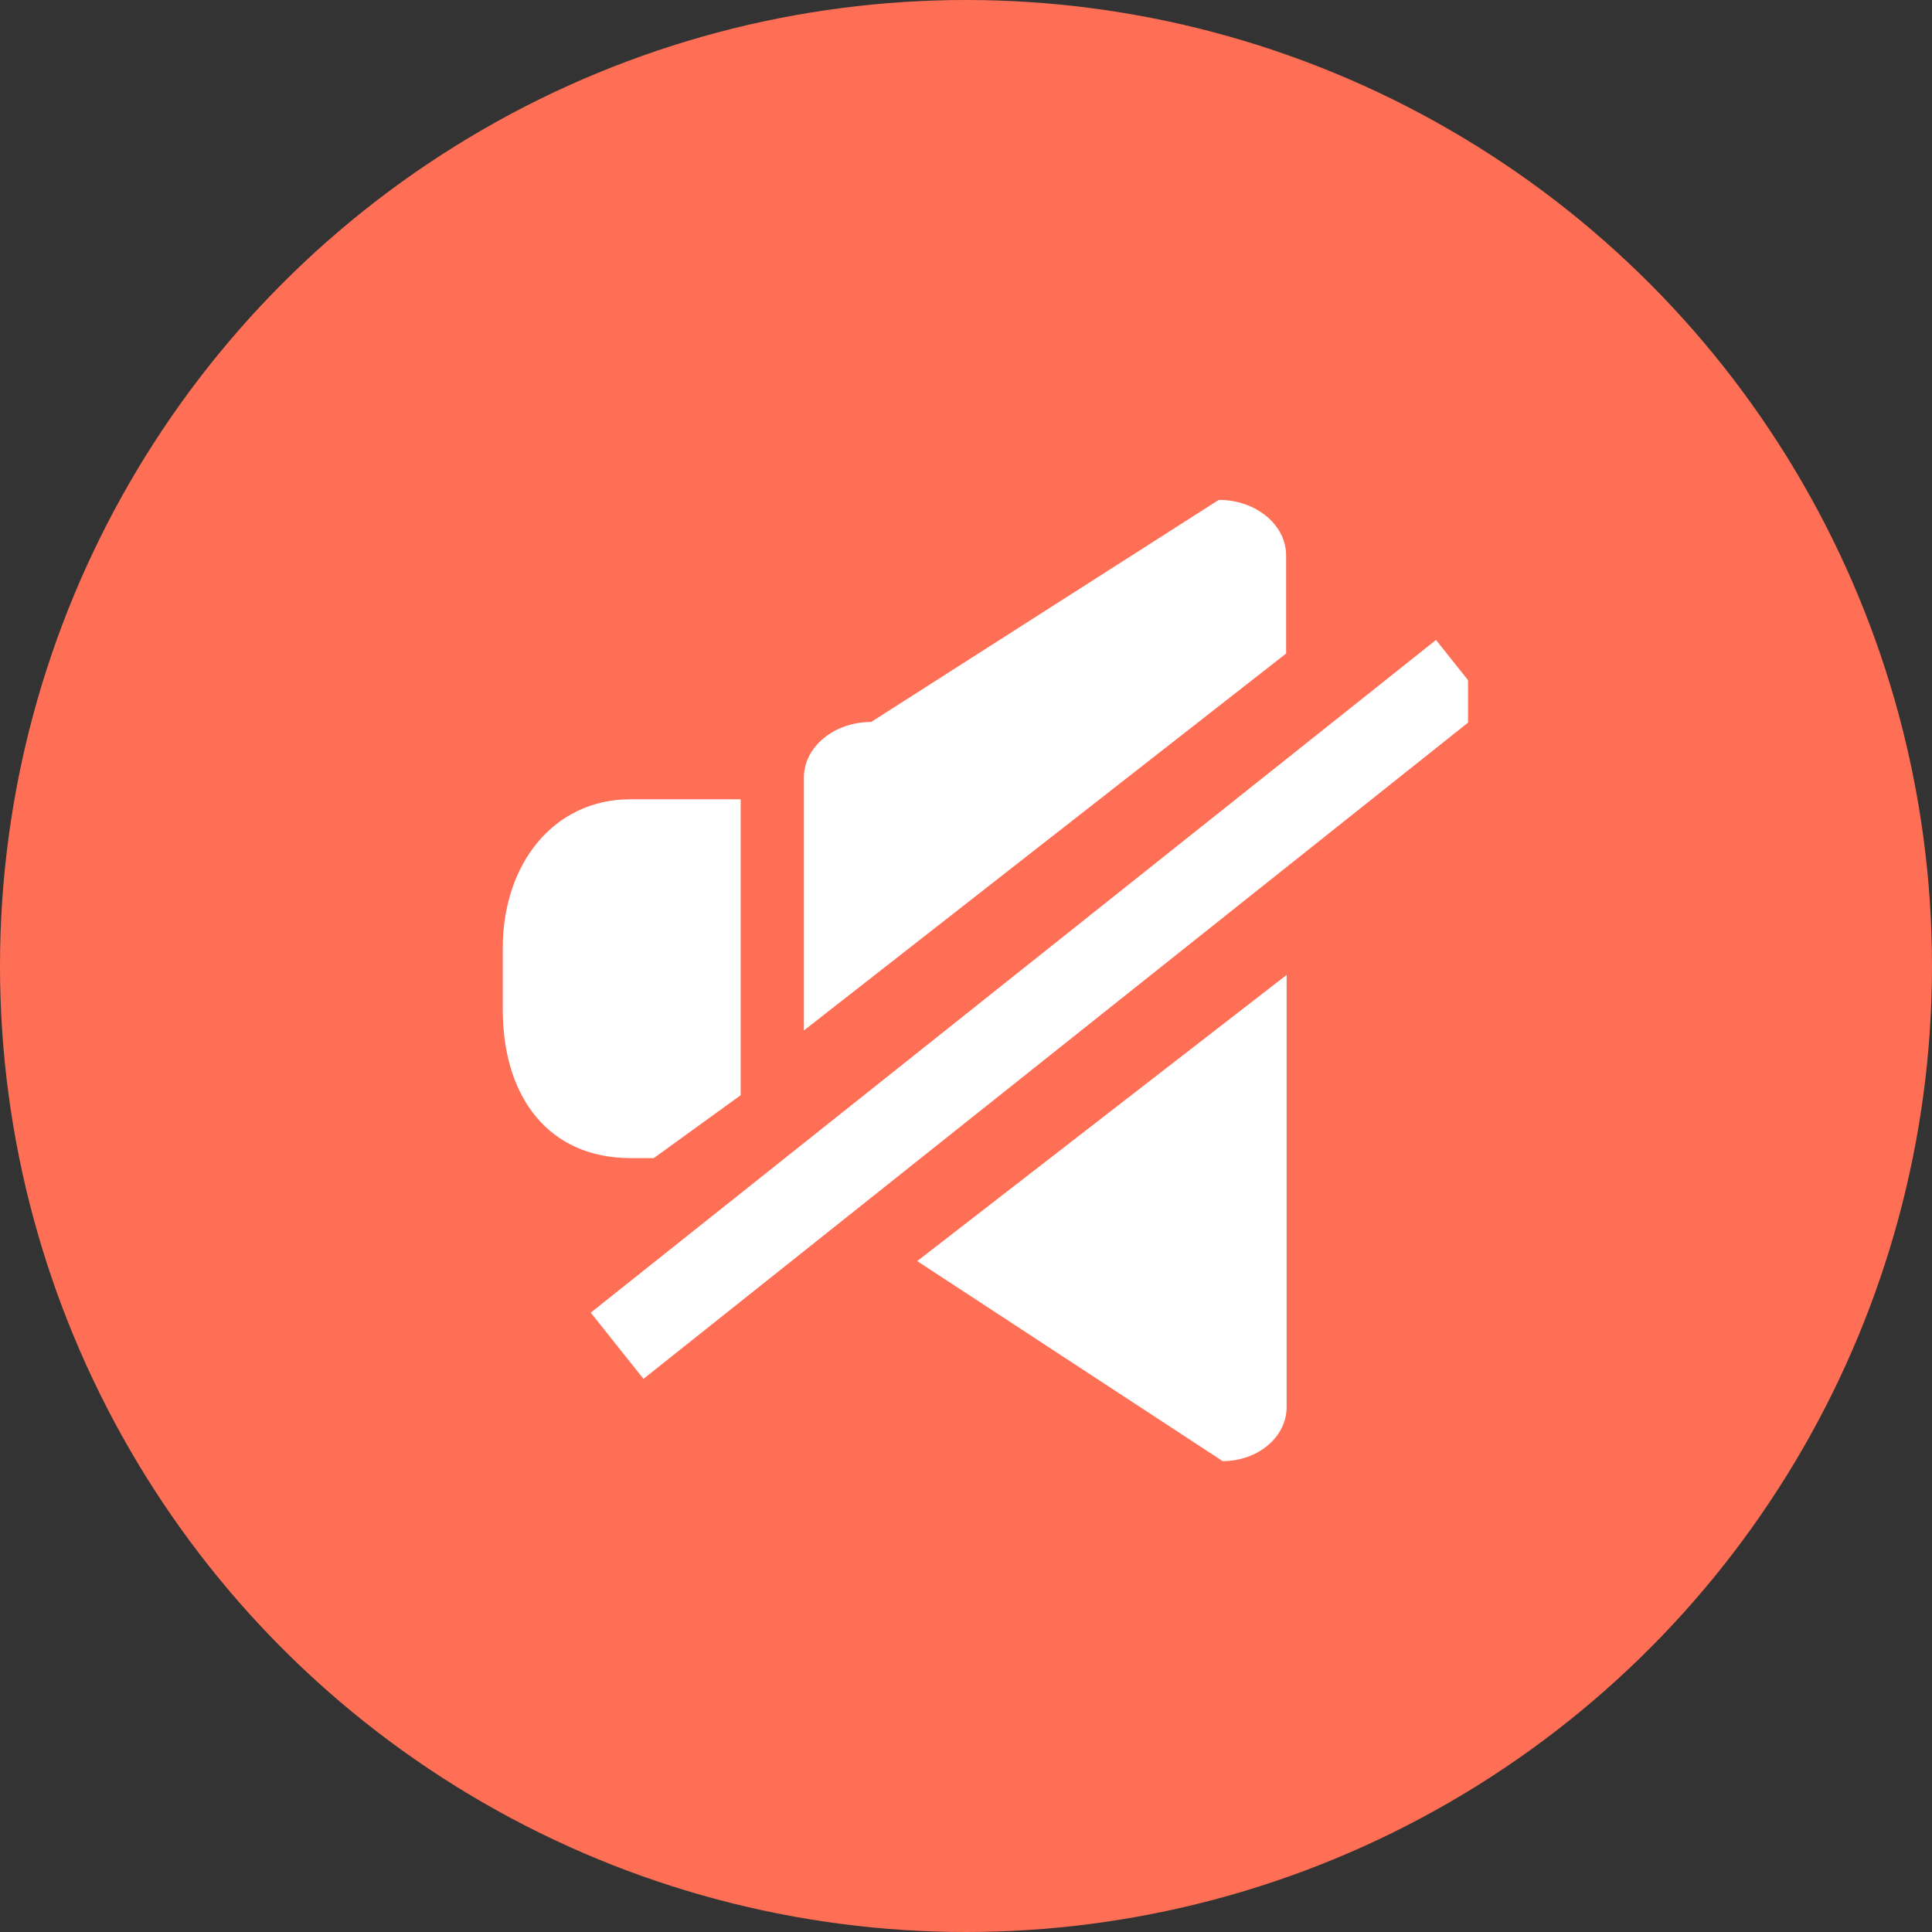 <svg width="70" height="70" viewBox="0 0 70 70" fill="none" xmlns="http://www.w3.org/2000/svg">
<rect x="0" y="0" width="70" height="70" fill="#333333" stroke="none"/>
<circle cx="35" cy="35" r="35" fill="#FF6F55"/>
<g clip-path="url(#clip0_28_891)">
<path fill-rule="evenodd" clip-rule="evenodd" d="M21.404 47.56L52.029 23.187L53.939 25.586L23.314 49.959L21.404 47.56Z" fill="white"/>
<path fill-rule="evenodd" clip-rule="evenodd" d="M26.836 39.682V28.959H22.844C20.037 28.959 18.217 31.331 18.217 34.341V36.581C18.217 39.772 19.899 41.96 22.844 41.96H23.688L26.836 39.682Z" fill="white"/>
<path fill-rule="evenodd" clip-rule="evenodd" d="M33.232 45.692L44.299 52.939C45.581 52.939 46.617 52.064 46.617 50.981V35.323L33.232 45.692Z" fill="white"/>
<path fill-rule="evenodd" clip-rule="evenodd" d="M46.598 20.124C46.598 19.015 45.507 18.112 44.159 18.112L31.563 26.159C30.218 26.159 29.127 27.061 29.127 28.172V37.335L46.598 23.679V20.124Z" fill="white"/>
</g>
<defs>
<clipPath id="clip0_28_891">
<rect width="37.19" height="35" fill="white" transform="translate(16 18)"/>
</clipPath>
</defs>
</svg>

